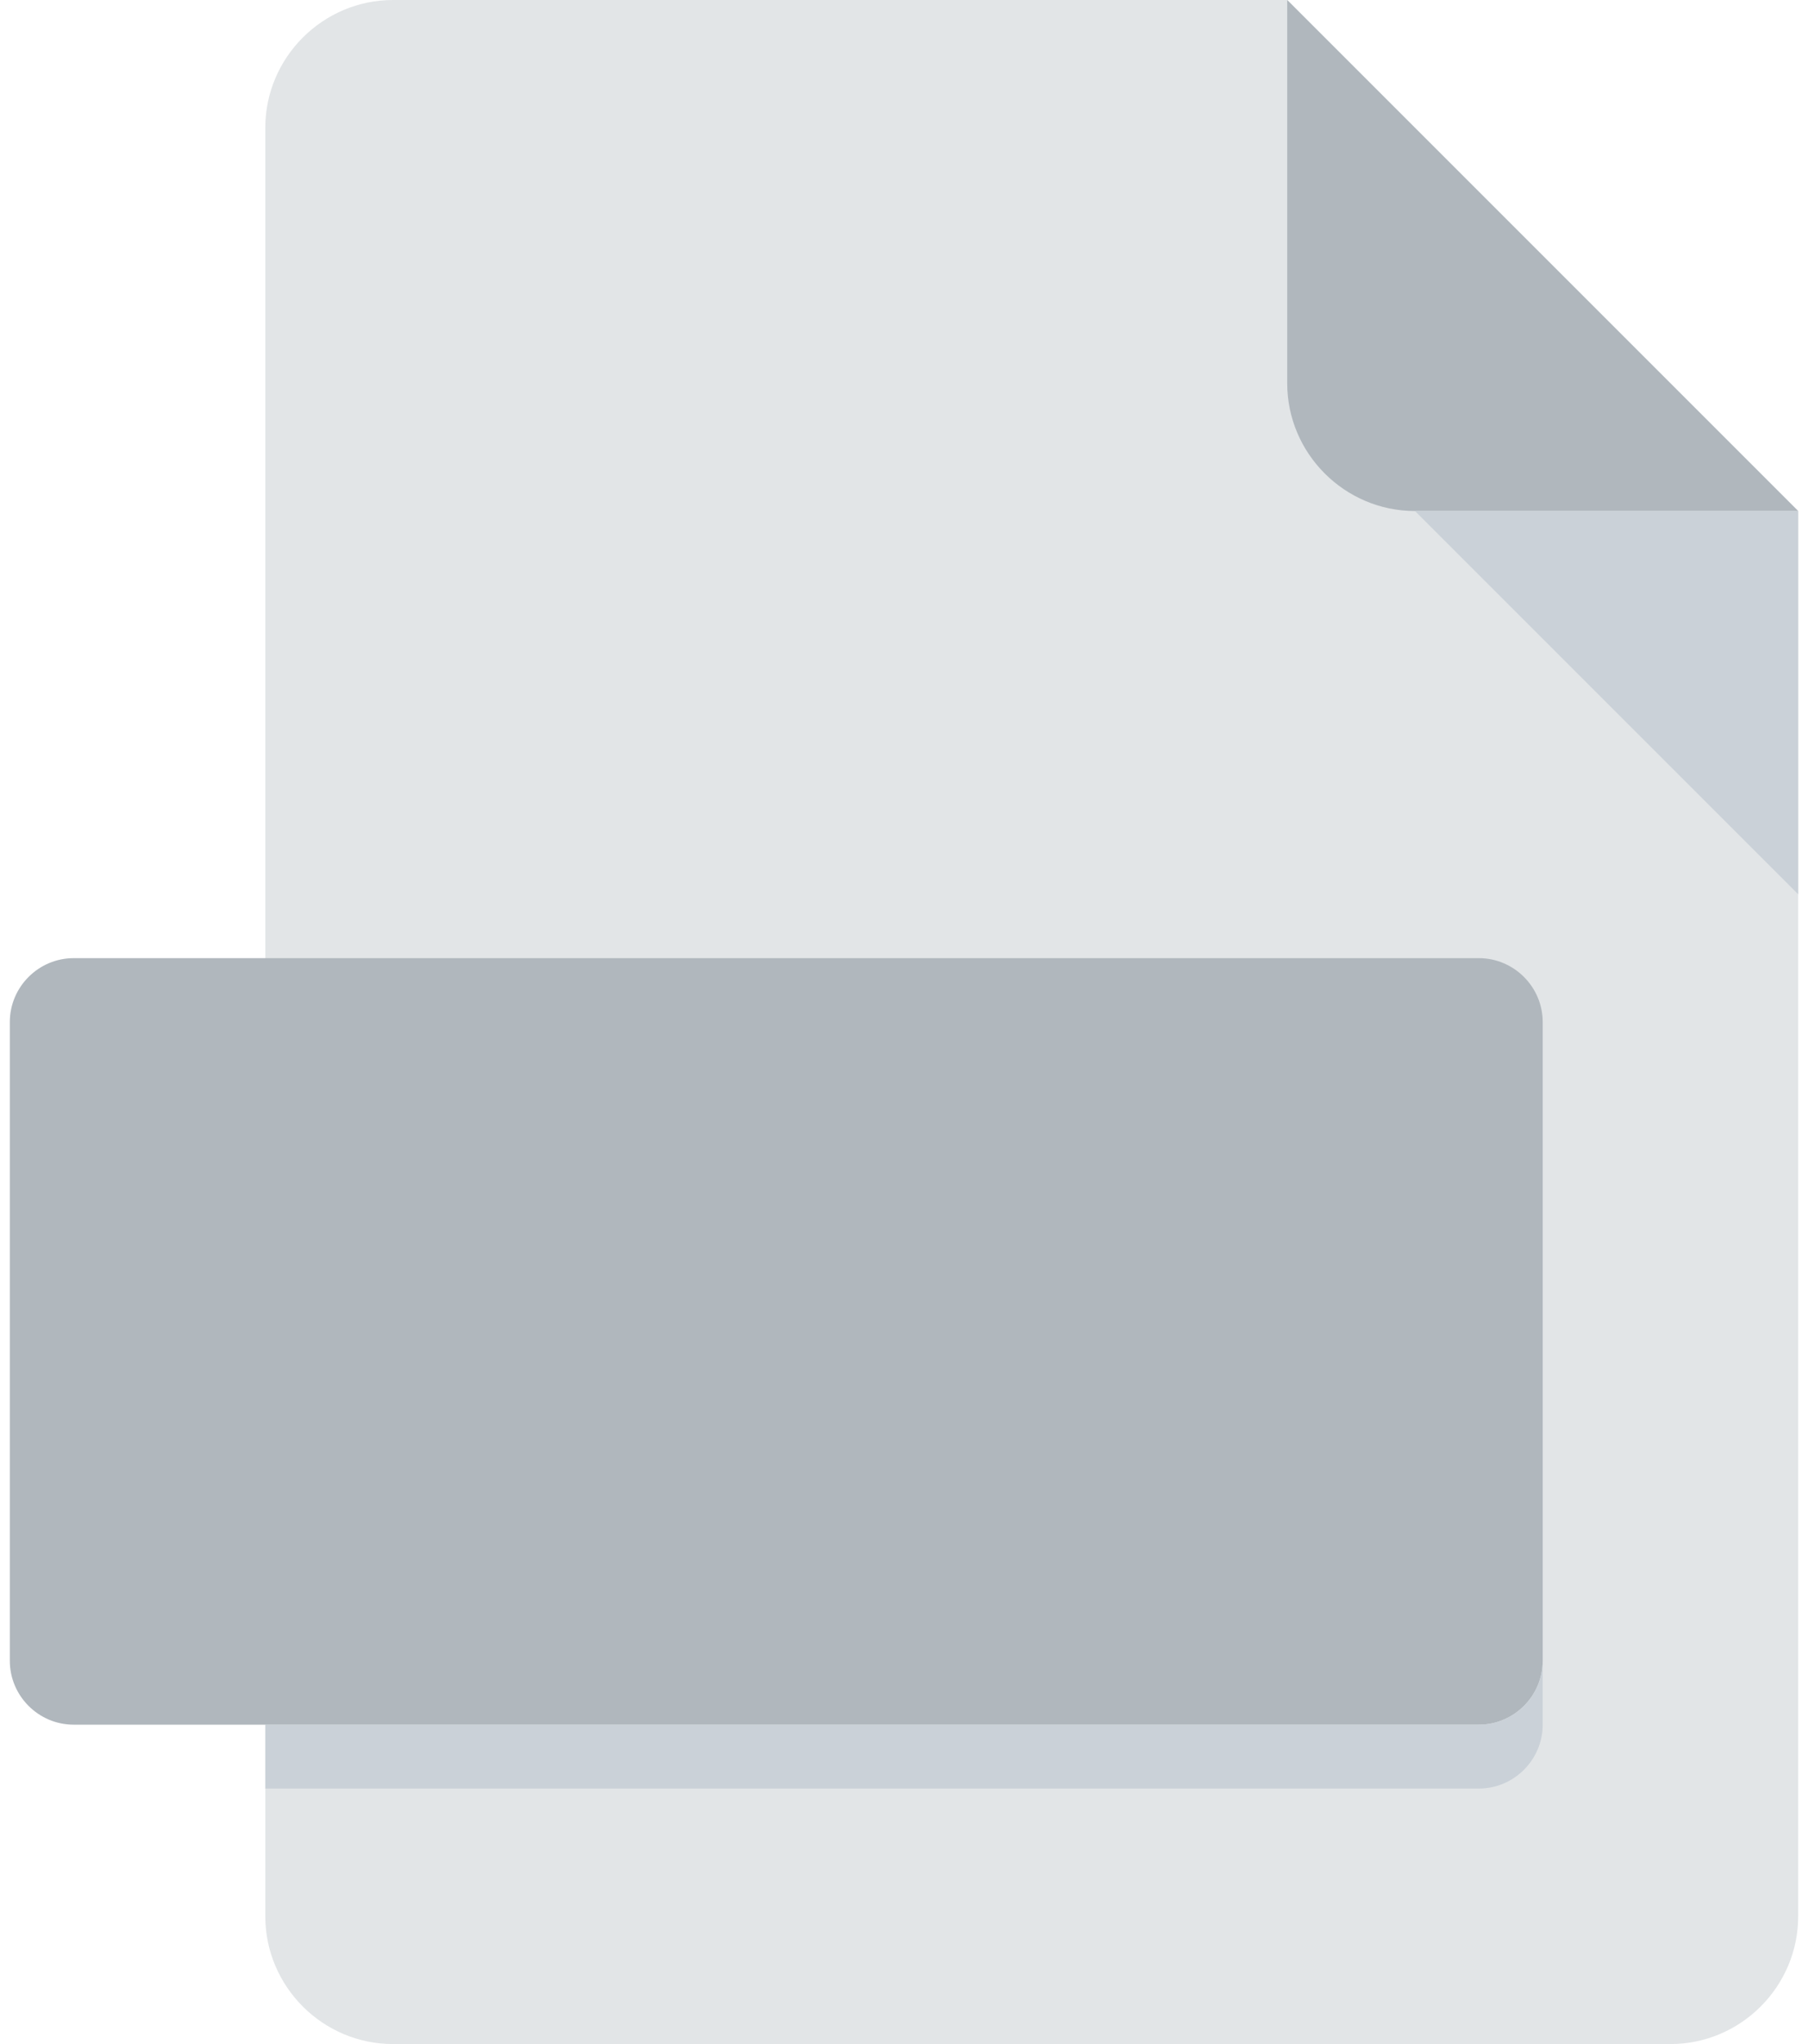 <?xml version="1.0" encoding="UTF-8"?>
<svg width="23px" height="26px" viewBox="0 0 448 512" version="1.1" xmlns="http://www.w3.org/2000/svg" xmlns:xlink="http://www.w3.org/1999/xlink">
    <!-- Generator: Sketch 52.2 (67145) - http://www.bohemiancoding.com/sketch -->
    <title>file / others</title>
    <desc>Created with Sketch.</desc>
    <g id="file-/-others" stroke="none" stroke-width="1" fill="none" fill-rule="evenodd">
        <g id="Others" fill-rule="nonzero">
            <path d="M96,0 C78.4,0 64,14.4 64,32 L64,480 C64,497.6 78.4,512 96,512 L416,512 C433.6,512 448,497.6 448,480 L448,128 L320,0 L96,0 Z" id="Shape" fill="#E2E5E7"></path>
            <path d="M352,128 L448,128 L320,0 L320,96 C320,113.6 334.4,128 352,128 Z" id="Shape" fill="#B0B7BD"></path>
            <polygon id="Shape" fill="#CAD1D8" points="448 224 352 128 448 128"></polygon>
            <path d="M384,416 C384,424.8 376.8,432 368,432 L16,432 C7.2,432 0,424.8 0,416 L0,256 C0,247.2 7.2,240 16,240 L368,240 C376.8,240 384,247.2 384,256 L384,416 Z" id="Shape" fill="#B0B7BD"></path>
            <path d="M368,432 L64,432 L64,448 L368,448 C376.8,448 384,440.8 384,432 L384,416 C384,424.8 376.8,432 368,432 Z" id="Shape" fill="#CAD1D8"></path>
        </g>
    </g>
</svg>